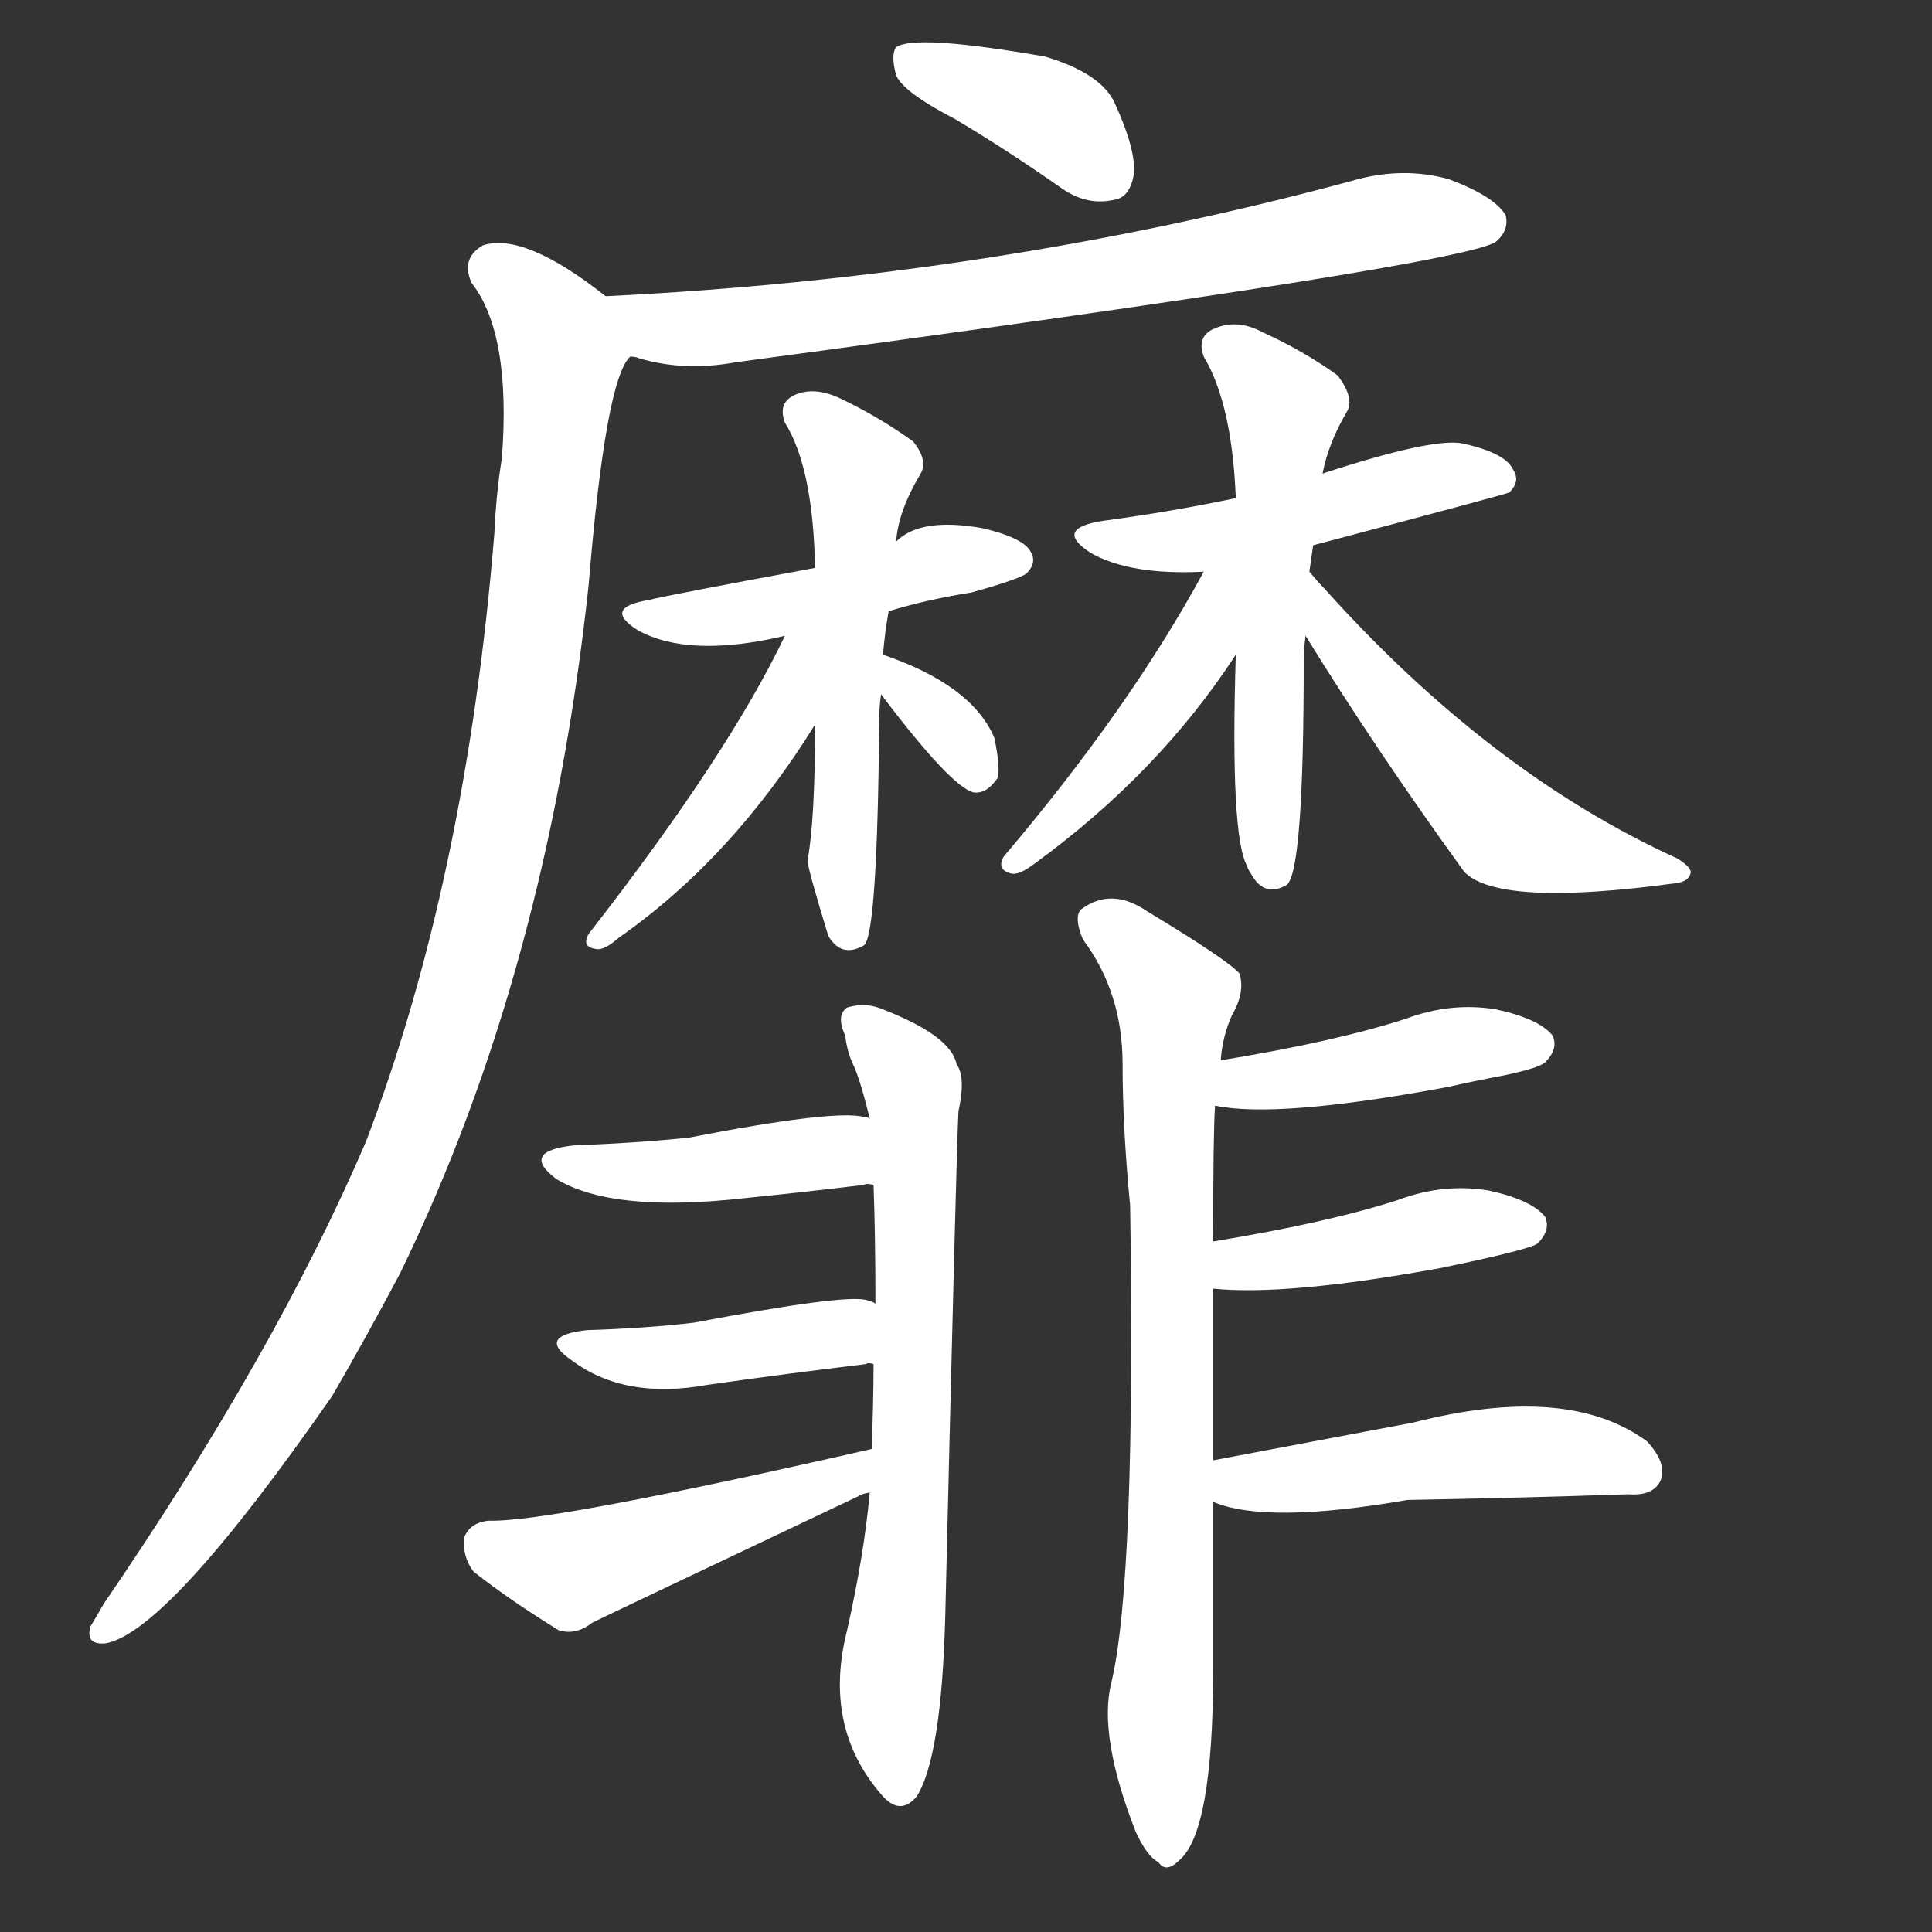 <svg version="1.1" viewBox="0 0 1024 1024" xmlns="http://www.w3.org/2000/svg">
  <rect x="0" y="0" width="1024" height="1024" fill="#333333" stroke="none"/>
  <g transform="scale(1, -1) translate(0, -900)">
    <style type="text/css">
        .stroke1 {fill: #FFFFFF;}
        .stroke2 {fill: #FFFFFF;}
        .stroke3 {fill: #FFFFFF;}
        .stroke4 {fill: #FFFFFF;}
        .stroke5 {fill: #FFFFFF;}
        .stroke6 {fill: #FFFFFF;}
        .stroke7 {fill: #FFFFFF;}
        .stroke8 {fill: #FFFFFF;}
        .stroke9 {fill: #FFFFFF;}
        .stroke10 {fill: #FFFFFF;}
        .stroke11 {fill: #FFFFFF;}
        .stroke12 {fill: #FFFFFF;}
        .stroke13 {fill: #FFFFFF;}
        .stroke14 {fill: #FFFFFF;}
        .stroke15 {fill: #FFFFFF;}
        .stroke16 {fill: #FFFFFF;}
        .stroke17 {fill: #FFFFFF;}
        .stroke18 {fill: #FFFFFF;}
        .stroke19 {fill: #FFFFFF;}
        .stroke20 {fill: #FFFFFF;}
        text {
            font-family: Helvetica;
            font-size: 50px;
            fill: #FFFFFF;}
            paint-order: stroke;
            stroke: #000000;
            stroke-width: 4px;
            stroke-linecap: butt;
            stroke-linejoin: miter;
            font-weight: 800;
        }
    </style>

    <path d="M 506 837 Q 533 821 563 800 Q 576 791 590 794 Q 599 795 601 808 Q 602 821 591 845 Q 584 861 554 870 Q 485 882 475 875 Q 472 871 475 860 Q 479 851 506 837 Z" class="stroke1"/>
    <path d="M 334 711 Q 337 711 339 710 Q 363 703 390 708 Q 778 760 793 772 Q 800 778 798 786 Q 792 796 768 805 Q 743 812 716 804 Q 527 753 321 743 C 291 741 305 718 334 711 Z" class="stroke2"/>
    <path d="M 321 743 Q 278 777 256 770 Q 244 763 250 750 Q 271 723 266 657 Q 263 639 262 617 Q 247 434 194 295 Q 146 183 55 50 Q 51 43 48 38 Q 45 28 56 29 Q 89 35 176 160 Q 194 191 212 225 Q 290 385 312 590 Q 321 699 334 711 C 341 729 341 729 321 743 Z" class="stroke3"/>
    <path d="M 471 576 Q 490 582 515 586 Q 540 593 544 596 Q 550 602 546 608 Q 542 615 521 620 Q 488 626 475 613 L 432 599 Q 351 584 344 582 Q 319 578 338 566 Q 365 551 416 563 L 471 576 Z" class="stroke4"/>
    <path d="M 468 553 Q 469 565 471 576 L 475 613 Q 476 629 488 649 Q 492 656 484 666 Q 466 679 445 689 Q 432 695 422 691 Q 412 687 416 676 Q 431 652 432 599 L 432 516 Q 432 465 428 444 Q 428 440 439 404 Q 446 392 458 399 Q 465 405 466 517 Q 466 526 467 532 L 468 553 Z" class="stroke5"/>
    <path d="M 416 563 Q 386 500 312 405 Q 308 398 316 397 Q 320 396 328 403 Q 388 445 432 516 C 470 576 429 590 416 563 Z" class="stroke6"/>
    <path d="M 467 532 Q 504 483 516 480 Q 523 479 529 488 Q 530 495 527 509 Q 515 537 468 553 C 445 561 449 556 467 532 Z" class="stroke7"/>
    <path d="M 696 611 Q 798 638 800 639 Q 806 645 802 651 Q 798 660 775 665 Q 759 668 701 649 L 655 636 Q 622 629 585 624 Q 558 620 578 607 Q 599 595 638 597 L 696 611 Z" class="stroke8"/>
    <path d="M 694 597 Q 695 604 696 611 L 701 649 Q 704 665 714 682 Q 718 689 709 701 Q 691 714 669 724 Q 656 731 644 726 Q 634 722 638 711 Q 653 686 655 636 L 655 553 Q 652 457 661 441 Q 661 440 663 437 Q 670 424 682 431 Q 691 438 691 549 Q 691 556 692 563 L 694 597 Z" class="stroke9"/>
    <path d="M 638 597 Q 599 525 532 446 Q 528 439 536 437 Q 540 436 548 442 Q 614 490 655 553 C 692 609 652 623 638 597 Z" class="stroke10"/>
    <path d="M 692 563 Q 729 503 776 438 Q 794 419 889 432 Q 895 433 896 437 Q 897 440 889 445 Q 790 490 702 588 Q 699 591 694 597 C 674 620 676 588 692 563 Z" class="stroke11"/>
    <path d="M 461 109 Q 458 76 449 36 Q 436 -15 467 -51 Q 477 -63 486 -52 Q 499 -31 501 43 Q 507 293 508 311 Q 512 329 507 336 Q 504 351 468 365 Q 459 369 449 366 Q 443 362 448 351 Q 449 342 453 334 Q 457 324 461 307 L 463 272 Q 464 245 464 209 L 463 177 Q 463 158 462 132 L 461 109 Z" class="stroke12"/>
    <path d="M 461 307 Q 460 308 458 308 Q 442 312 365 297 Q 335 294 305 293 Q 275 290 295 275 Q 325 257 395 265 Q 425 268 458 272 Q 459 273 463 272 C 493 272 490 299 461 307 Z" class="stroke13"/>
    <path d="M 464 209 Q 463 210 459 211 Q 447 214 368 199 Q 343 196 311 195 Q 284 192 303 179 Q 331 158 375 166 Q 417 172 459 177 Q 460 178 463 177 C 493 178 492 198 464 209 Z" class="stroke14"/>
    <path d="M 462 132 Q 291 93 259 94 Q 249 93 246 85 Q 245 75 251 67 Q 270 52 296 36 Q 305 33 314 40 Q 320 43 455 107 Q 456 108 461 109 C 489 119 491 139 462 132 Z" class="stroke15"/>
    <path d="M 643 126 Q 643 166 643 217 L 643 242 Q 643 300 644 314 L 647 338 Q 648 351 653 362 Q 660 374 657 384 Q 651 391 608 417 Q 589 430 573 418 Q 569 414 574 402 Q 595 374 595 336 Q 595 302 599 261 Q 602 62 589 8 Q 582 -20 602 -71 Q 608 -84 614 -87 Q 618 -93 625 -86 Q 643 -71 643 15 Q 643 48 643 104 L 643 126 Z" class="stroke16"/>
    <path d="M 644 314 Q 677 307 768 324 Q 781 327 797 330 Q 816 334 819 337 Q 826 344 823 351 Q 816 360 793 365 Q 769 369 745 360 Q 708 348 647 338 C 617 333 614 319 644 314 Z" class="stroke17"/>
    <path d="M 643 217 Q 682 213 764 228 Q 812 238 815 241 Q 822 248 819 255 Q 812 264 789 269 Q 765 273 741 264 Q 704 252 643 242 C 613 237 613 219 643 217 Z" class="stroke18"/>
    <path d="M 643 104 Q 671 92 746 105 Q 803 106 863 108 Q 876 107 880 115 Q 884 124 873 136 Q 831 167 749 146 Q 701 137 643 126 C 614 120 615 114 643 104 Z" class="stroke19"/>
</g></svg>